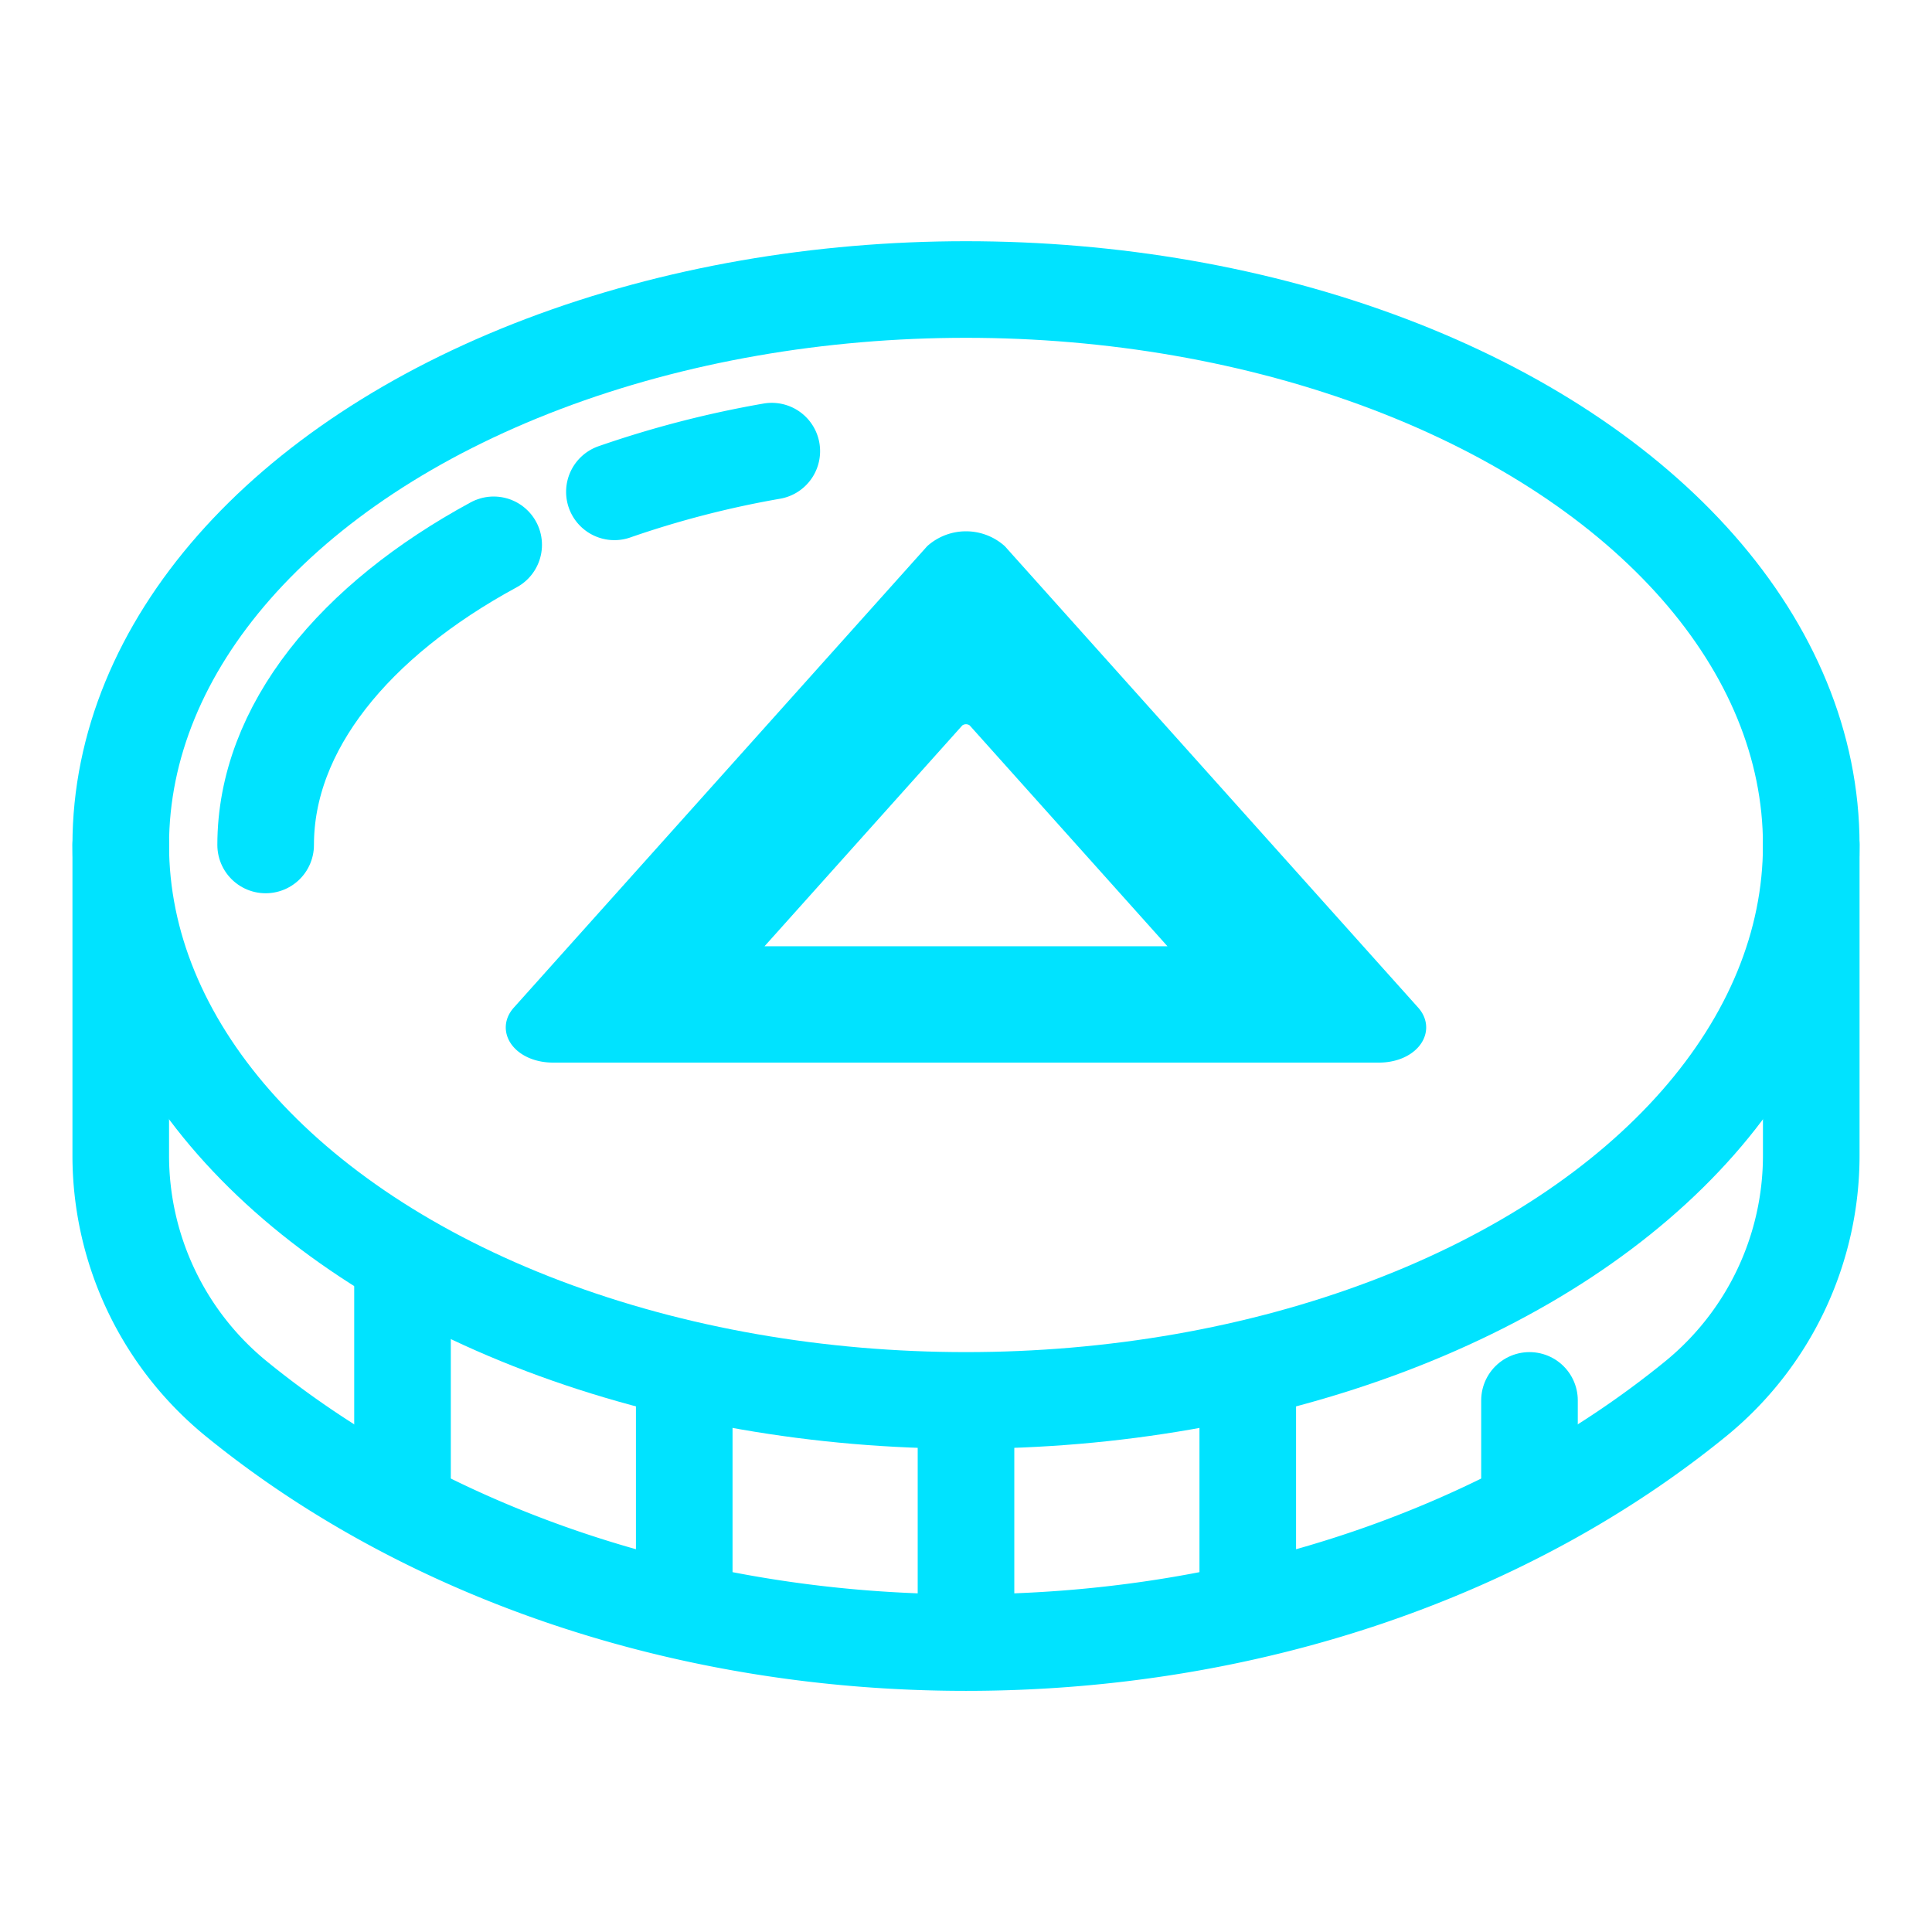 <!DOCTYPE svg PUBLIC "-//W3C//DTD SVG 1.1//EN" "http://www.w3.org/Graphics/SVG/1.1/DTD/svg11.dtd">
<!-- Uploaded to: SVG Repo, www.svgrepo.com, Transformed by: SVG Repo Mixer Tools -->
<svg width="800px" height="800px" viewBox="0 0 80 80" data-name="Layer 1" id="Layer_1" xmlns="http://www.w3.org/2000/svg" fill="#00e3ff" stroke="#00e3ff">
<g id="SVGRepo_bgCarrier" stroke-width="0"/>
<g id="SVGRepo_tracerCarrier" stroke-linecap="round" stroke-linejoin="round"/>
<g id="SVGRepo_iconCarrier"> <defs> <style>.cls-1{fill:none;stroke:#00e3ff;stroke-linecap:round;stroke-linejoin:round;stroke-width:4px;}</style> </defs> <title/> <g id="bat"> <ellipse class="cls-1" cx="40" cy="34.988" rx="35" ry="23"/> <path class="cls-1" d="M25.441,20.366a41.623,41.623,0,0,1,6.517-1.685"/> <path class="cls-1" d="M11,34.988c0-4.846,3.673-9.3,9.442-12.428"/> <path class="cls-1" d="M5,34.988V47.835a13,13,0,0,0,4.778,10.08c7.637,6.225,18.353,10.1,30.222,10.1s22.585-3.873,30.222-10.1A13,13,0,0,0,75,47.835V34.988"/> <line class="cls-1" x1="40" x2="40" y1="67.874" y2="58.395"/> <line class="cls-1" x1="51.667" x2="51.667" y1="66.375" y2="56.896"/> <line class="cls-1" x1="63.333" x2="63.333" y1="62.146" y2="57.988"/> <line class="cls-1" x1="28.333" x2="28.333" y1="66.375" y2="57"/> <line class="cls-1" x1="16.667" x2="16.667" y1="62.031" y2="52.412"/> <path d="M57.1,43.5H22.9c-1.125,0-1.825-.8-1.254-1.44l17.1-19.089a1.905,1.905,0,0,1,2.508,0l17.1,19.089C58.921,42.7,58.222,43.5,57.1,43.5ZM31.555,39.682h16.89c.45,0,.73-.321.5-.576L40.5,29.676a.762.762,0,0,0-1,0l-8.445,9.43C30.825,39.361,31.1,39.682,31.555,39.682Z"/> </g> </g>
</svg>